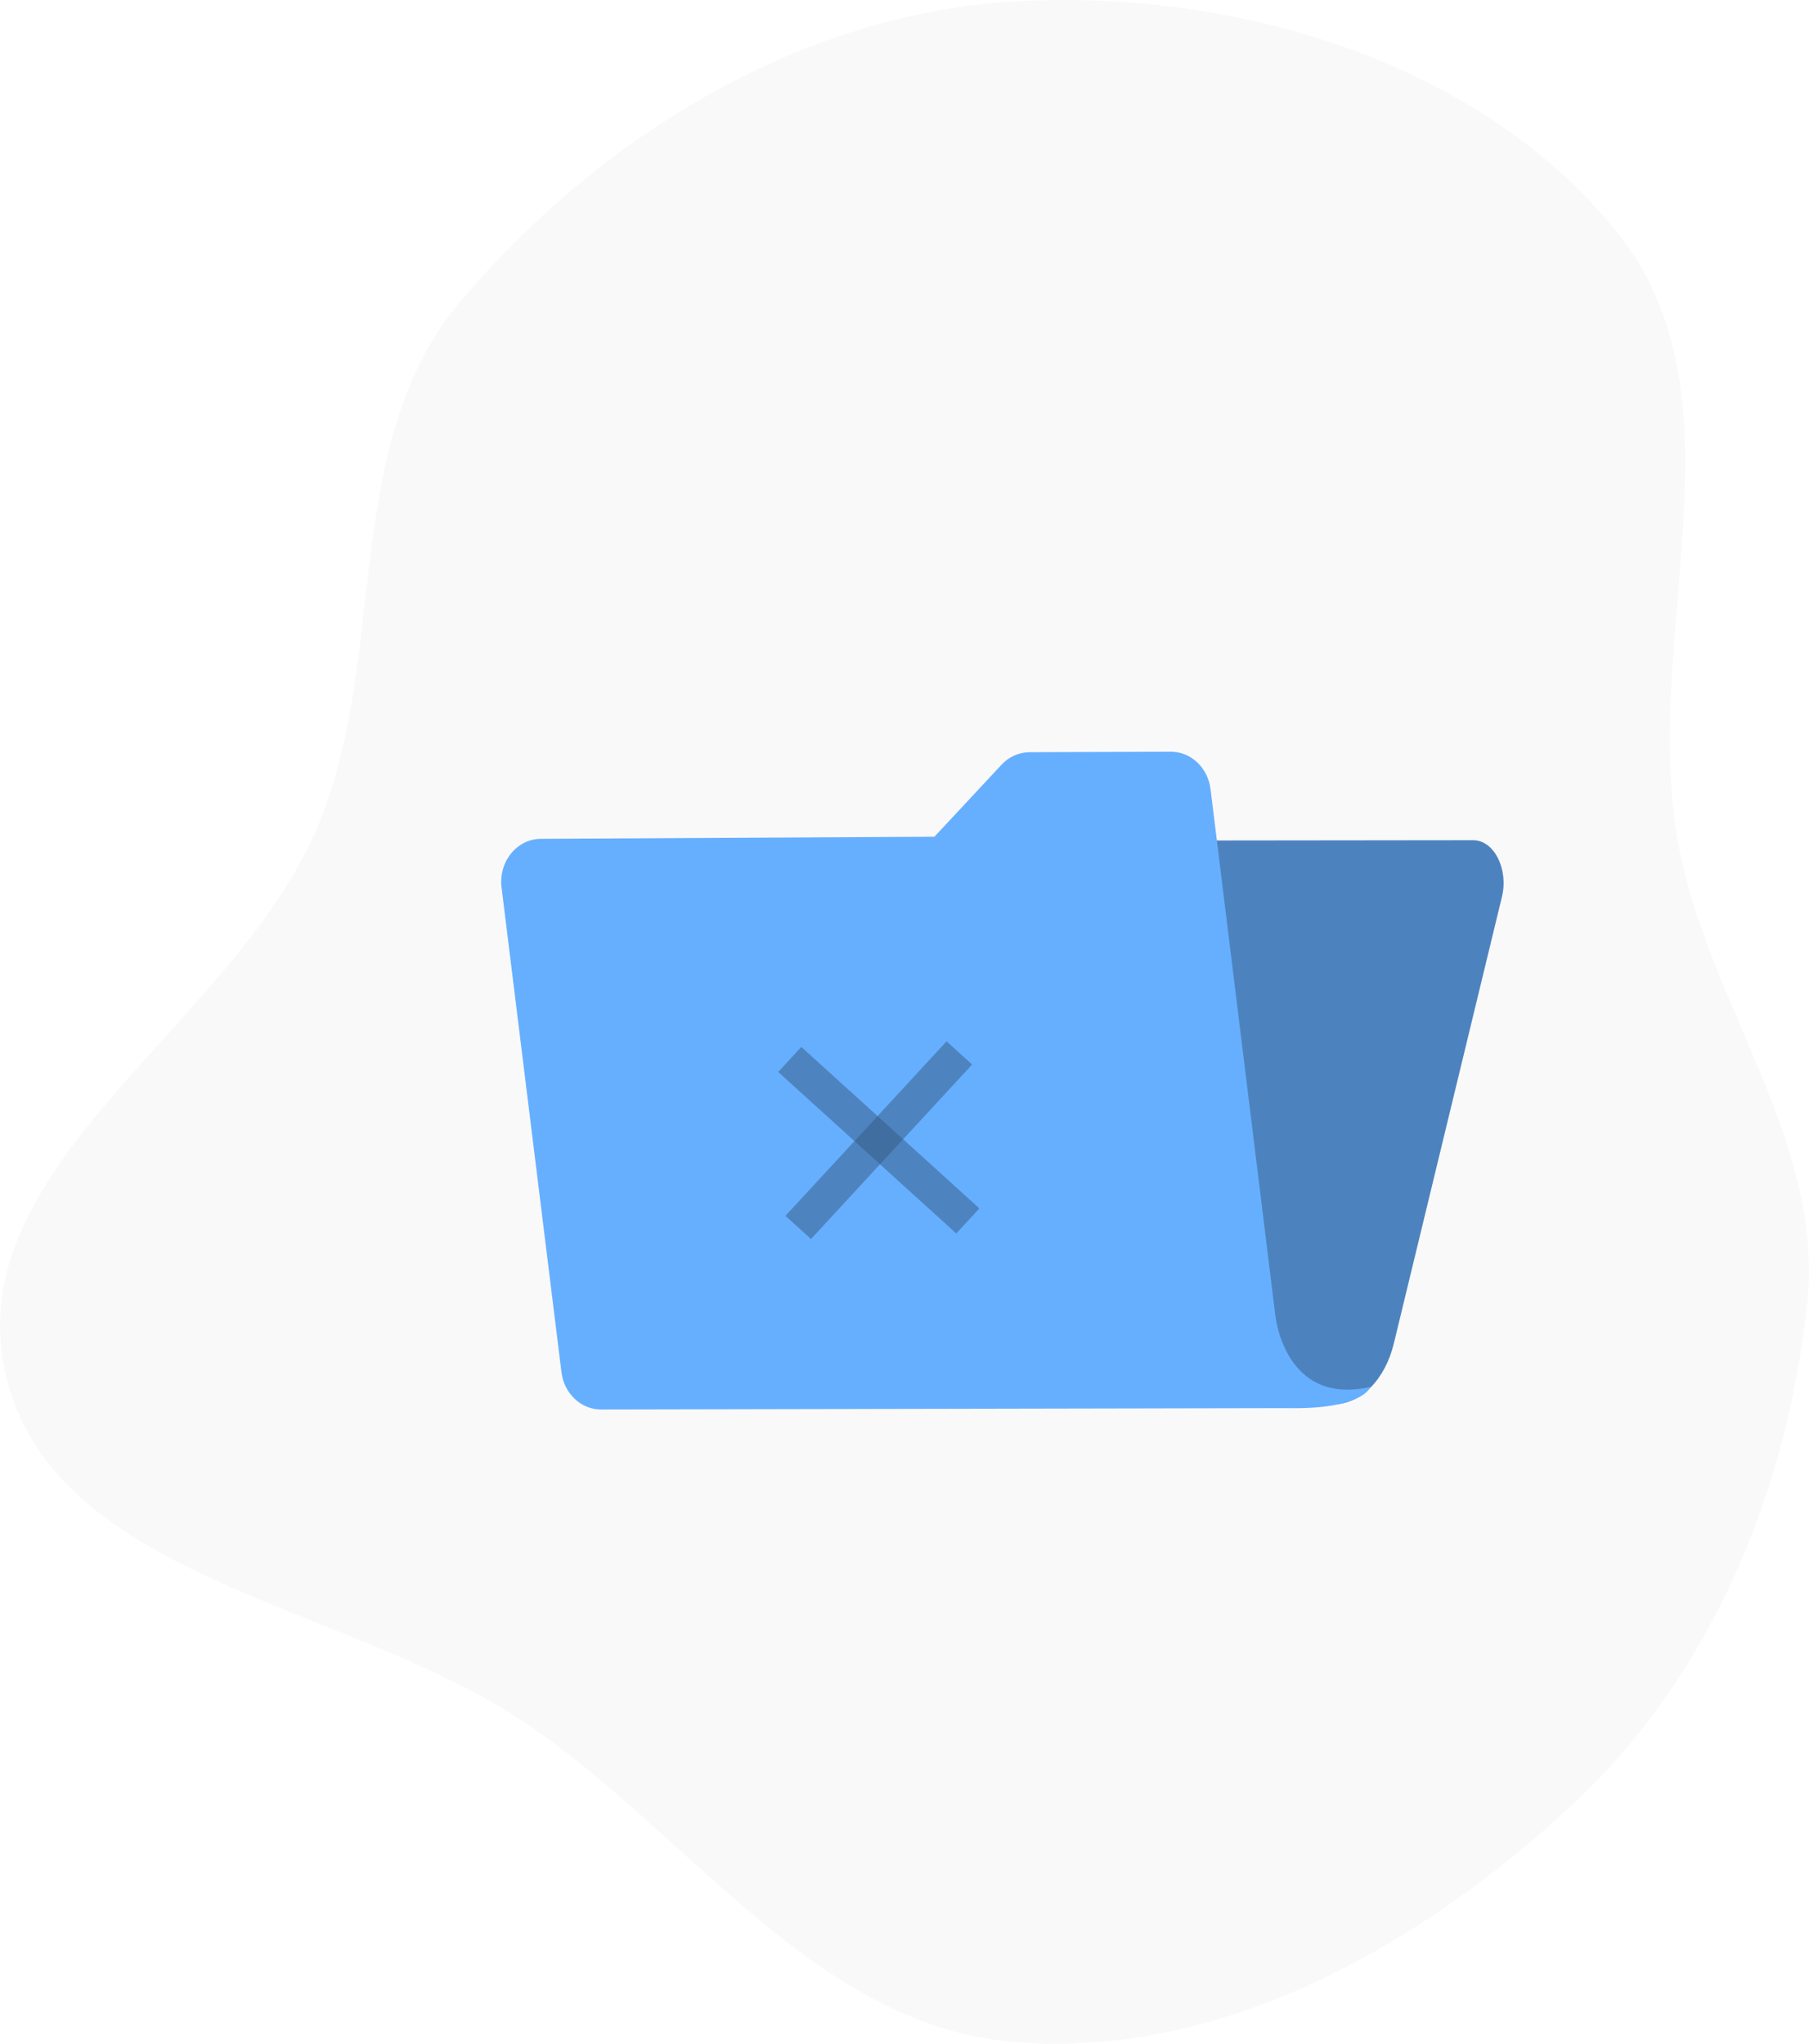 <svg width="77" height="87" viewBox="0 0 77 87" fill="none" xmlns="http://www.w3.org/2000/svg">
<path fill-rule="evenodd" clip-rule="evenodd" d="M43.206 0.06C52.625 -0.483 63.118 2.661 68.906 9.986C74.424 16.971 69.872 27.037 71.406 35.752C72.621 42.656 77.684 48.562 76.922 55.529C76.051 63.503 72.836 71.322 66.914 76.838C60.506 82.806 52.004 87.642 43.206 86.93C34.611 86.235 29.326 77.954 22.172 73.219C14.642 68.234 2.227 67.192 0.235 58.485C-1.797 49.61 9.925 43.663 13.486 35.266C16.595 27.939 14.447 18.933 19.604 12.824C25.482 5.861 34.017 0.589 43.206 0.06Z" fill="#C4C4C4" fill-opacity="0.1"/>
<path d="M35.218 37.131L31.331 57.272L30.823 59.909L56.76 59.78C57.923 59.774 58.957 58.731 59.329 57.184L63.931 38.168C64.214 36.992 63.591 35.767 62.707 35.767L36.457 35.796C35.878 35.799 35.37 36.344 35.218 37.131Z" fill="#66AFFF"/>
<g opacity="0.5">
<path opacity="0.5" d="M35.218 37.131L31.331 57.272L30.823 59.909L56.76 59.78C57.923 59.774 58.957 58.731 59.329 57.184L63.931 38.168C64.214 36.992 63.591 35.767 62.707 35.767L36.457 35.796C35.878 35.799 35.37 36.344 35.218 37.131Z" fill="black"/>
</g>
<path d="M54.273 55.907L51.527 33.593C51.414 32.679 50.693 32 49.84 32L43.818 32.02C43.594 32.023 43.373 32.071 43.169 32.163C42.965 32.255 42.781 32.388 42.629 32.554L39.773 35.618L23.026 35.707C21.999 35.71 21.212 36.686 21.349 37.783L23.898 58.408C24.008 59.321 24.732 60.002 25.583 60L54.77 59.942C58.021 60.01 58.331 59.042 58.331 59.042C54.606 59.875 54.274 55.91 54.273 55.907Z" fill="#66AFFF"/>
<g opacity="0.5">
<path opacity="0.5" d="M41.689 51.441L40.704 52.507L33.123 45.631L34.108 44.565L41.689 51.441Z" fill="#020202"/>
<path opacity="0.5" d="M40.291 44.328L41.38 45.315L34.52 52.744L33.432 51.757L40.291 44.328Z" fill="#020202"/>
</g>
</svg>
